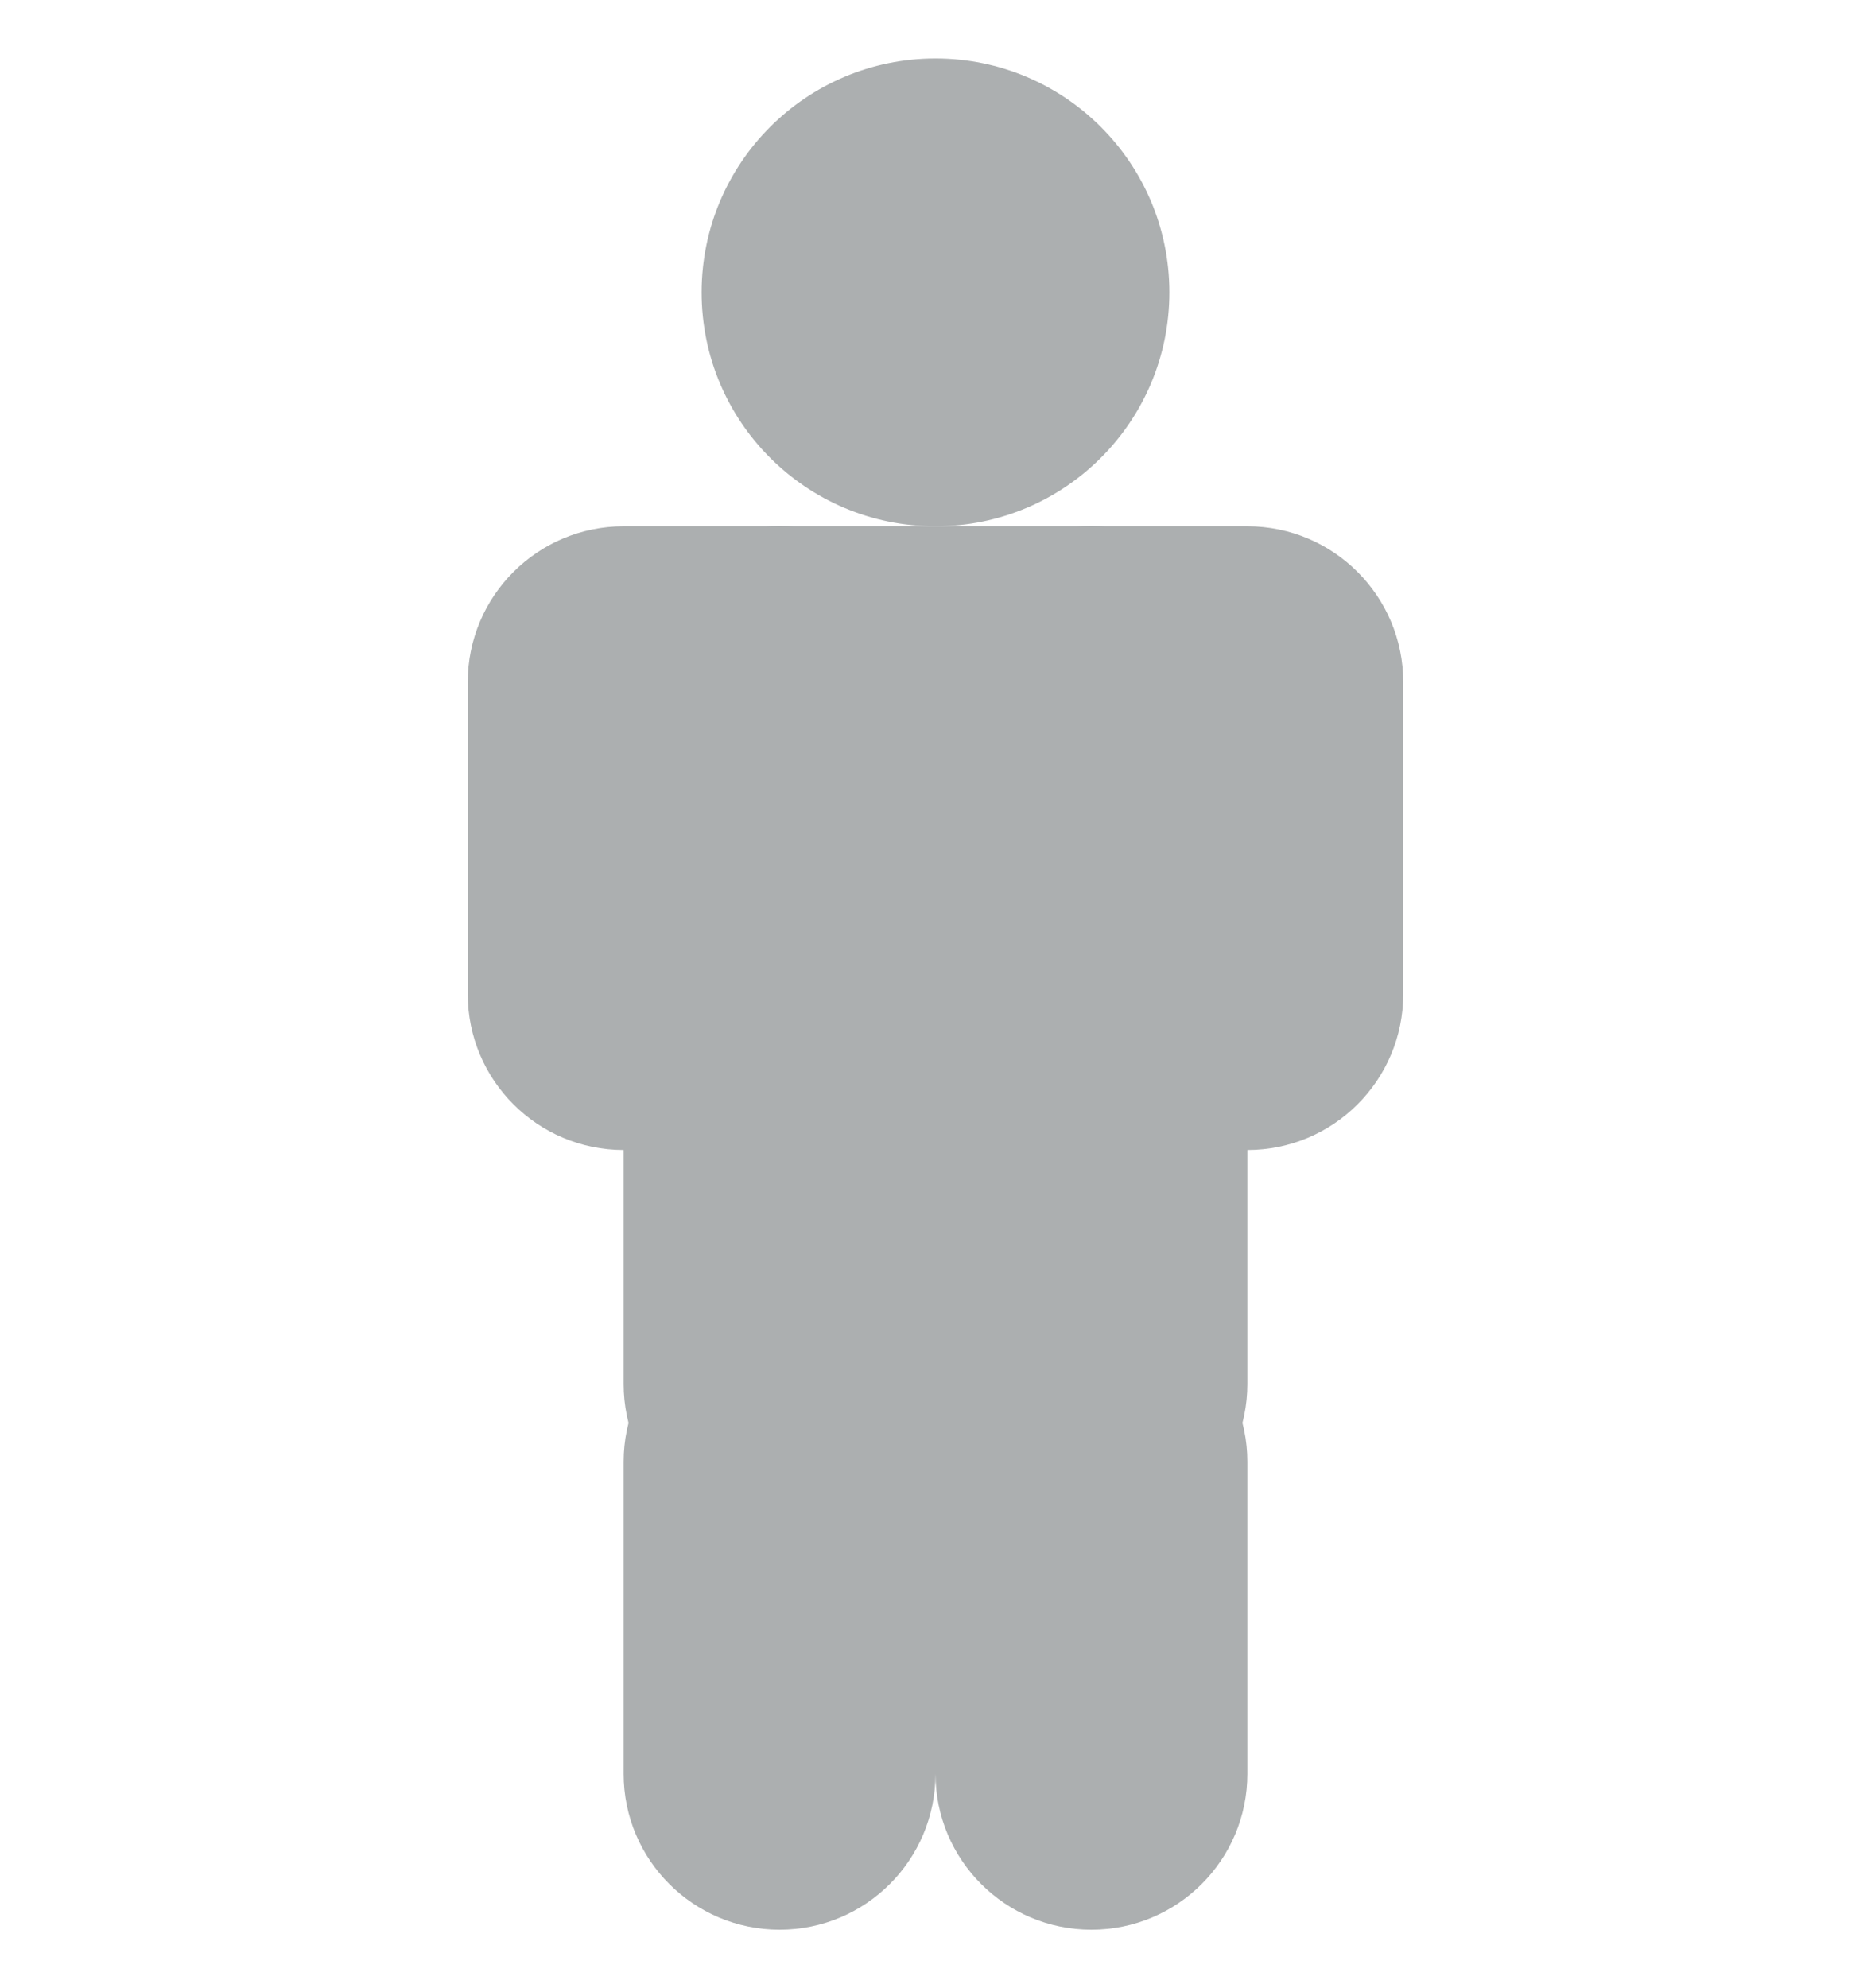 <svg width="16" height="17" viewBox="0 0 16 17" fill="none" xmlns="http://www.w3.org/2000/svg">
<g clip-path="url(#clip0)">
<path d="M10 2.5C10 3.605 9.105 4.5 8 4.5C6.895 4.5 6 3.605 6 2.5C6 1.395 6.895 0.5 8 0.5C9.105 0.5 10 1.395 10 2.5Z" fill="#ACAFB0"/>
<path d="M5.333 5.833C5.333 5.097 5.93 4.5 6.667 4.5H9.333C10.07 4.5 10.667 5.097 10.667 5.833V11.833C10.667 12.57 10.07 13.167 9.333 13.167H6.667C5.93 13.167 5.333 12.57 5.333 11.833V5.833Z" fill="#ACAFB0"/>
<path d="M8 5.833C8 5.097 8.597 4.5 9.333 4.5H10.667C11.403 4.5 12 5.097 12 5.833V8.5C12 9.236 11.403 9.833 10.667 9.833H9.333C8.597 9.833 8 9.236 8 8.5V5.833Z" fill="#ACAFB0"/>
<path d="M8 12.5C8 11.764 8.597 11.167 9.333 11.167C10.07 11.167 10.667 11.764 10.667 12.5V15.167C10.667 15.903 10.07 16.5 9.333 16.5C8.597 16.5 8 15.903 8 15.167V12.5Z" fill="#ACAFB0"/>
<path d="M5.333 12.5C5.333 11.764 5.93 11.167 6.667 11.167C7.403 11.167 8 11.764 8 12.5V15.167C8 15.903 7.403 16.5 6.667 16.5C5.93 16.5 5.333 15.903 5.333 15.167V12.5Z" fill="#ACAFB0"/>
<path d="M4 5.833C4 5.097 4.597 4.5 5.333 4.5H6.667C7.403 4.5 8 5.097 8 5.833V8.5C8 9.236 7.403 9.833 6.667 9.833H5.333C4.597 9.833 4 9.236 4 8.5V5.833Z" fill="#ACAFB0"/>
</g>
<defs>
<clipPath id="clip0">
<rect width="16" height="16" fill="white" transform="translate(0 0.5)"/>
</clipPath>
</defs>
</svg>
